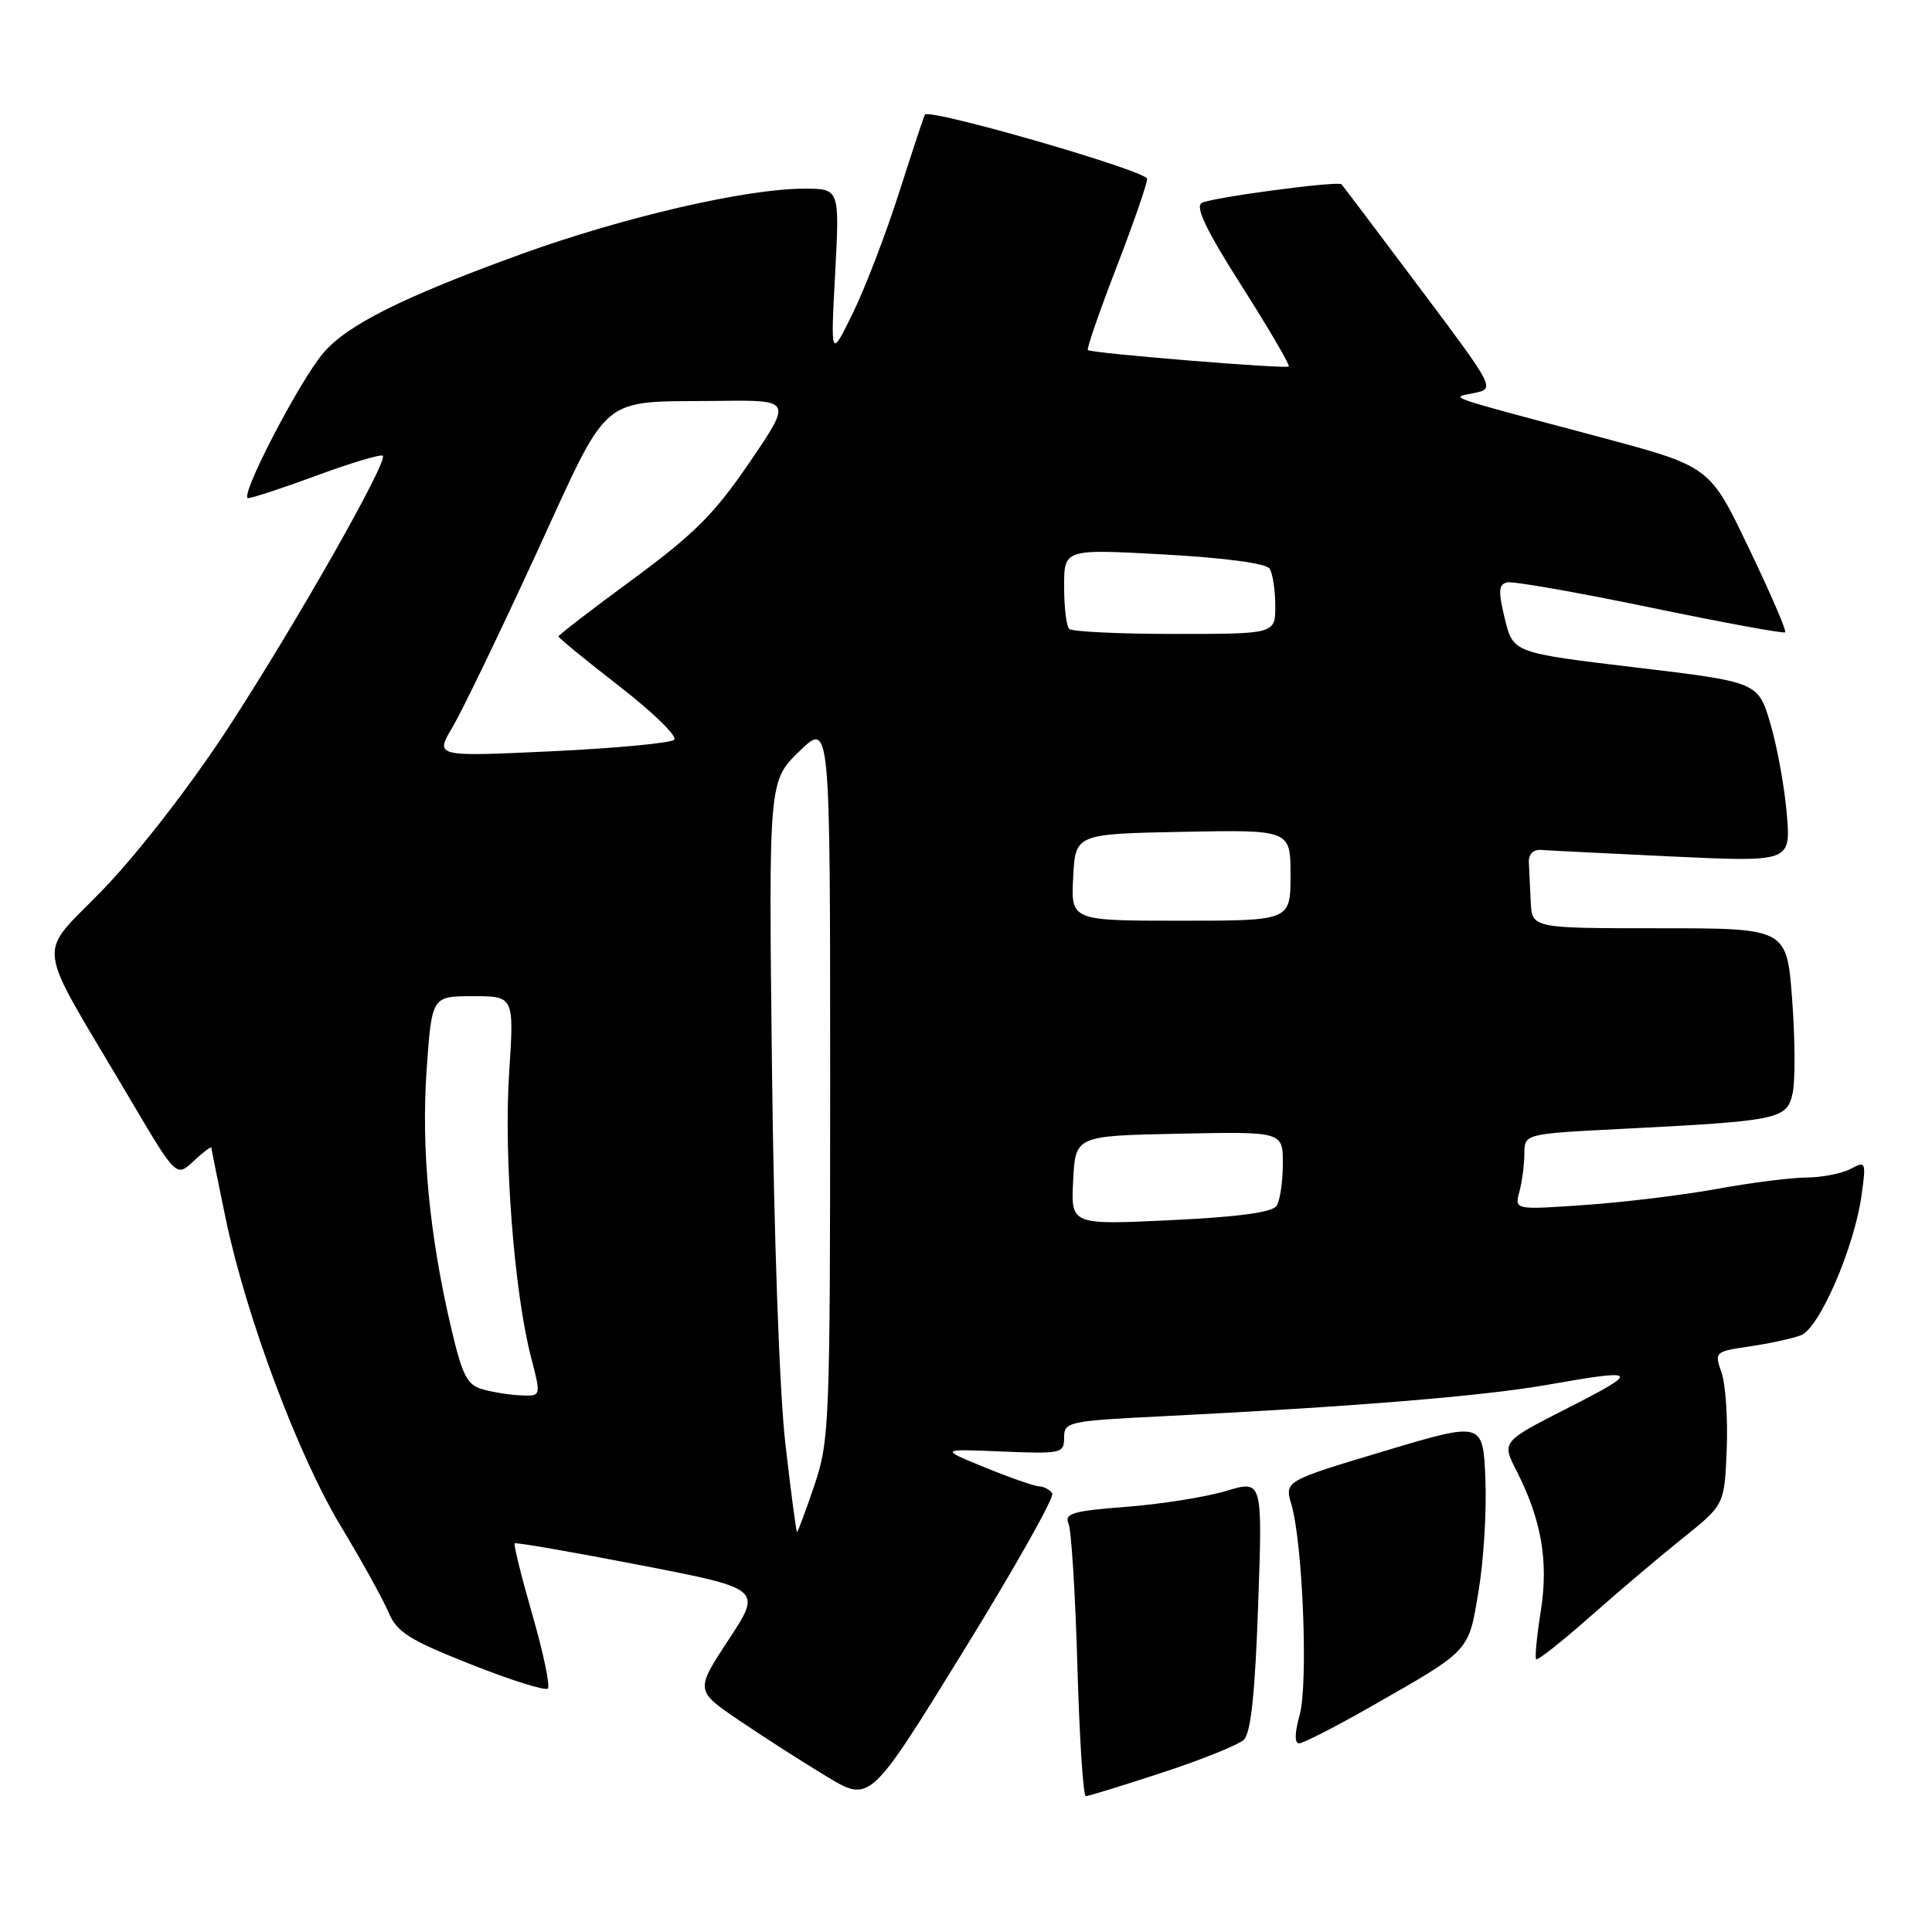 <?xml version="1.0" encoding="UTF-8" standalone="no"?>
<!DOCTYPE svg PUBLIC "-//W3C//DTD SVG 1.1//EN" "http://www.w3.org/Graphics/SVG/1.1/DTD/svg11.dtd" >
<svg xmlns="http://www.w3.org/2000/svg" xmlns:xlink="http://www.w3.org/1999/xlink" version="1.1" viewBox="0 0 256 256">
 <g >
 <path fill="currentColor"
d=" M 139.43 197.89 C 139.13 197.40 138.35 196.98 137.69 196.95 C 137.04 196.92 133.80 195.79 130.50 194.44 C 124.50 191.99 124.50 191.99 132.75 192.33 C 140.66 192.66 141.00 192.58 141.00 190.49 C 141.00 188.39 141.50 188.28 154.25 187.65 C 179.30 186.40 196.52 184.99 205.00 183.50 C 217.24 181.34 217.47 181.61 207.74 186.57 C 198.98 191.03 198.98 191.03 200.94 194.88 C 204.26 201.39 205.21 206.87 204.16 213.50 C 203.63 216.80 203.36 219.66 203.55 219.86 C 203.74 220.06 206.95 217.52 210.70 214.21 C 214.44 210.90 219.97 206.22 223.00 203.79 C 228.50 199.39 228.50 199.39 228.80 192.05 C 228.96 188.01 228.65 183.45 228.12 181.90 C 227.15 179.14 227.21 179.09 231.82 178.41 C 234.39 178.04 237.45 177.37 238.61 176.94 C 241.08 176.02 245.72 165.29 246.68 158.29 C 247.28 153.94 247.22 153.81 245.22 154.88 C 244.07 155.50 241.41 156.02 239.32 156.03 C 237.22 156.05 231.90 156.73 227.50 157.54 C 223.10 158.34 215.27 159.30 210.09 159.66 C 200.68 160.32 200.68 160.32 201.33 157.91 C 201.68 156.59 201.98 154.32 201.99 152.87 C 202.00 150.24 202.00 150.24 214.75 149.59 C 235.81 148.52 236.77 148.32 237.53 144.87 C 237.89 143.24 237.86 137.65 237.47 132.45 C 236.76 123.00 236.76 123.00 219.88 123.00 C 203.00 123.00 203.00 123.00 202.83 119.50 C 202.74 117.58 202.63 115.21 202.58 114.25 C 202.53 113.20 203.17 112.55 204.17 112.62 C 205.08 112.69 212.91 113.08 221.56 113.49 C 237.29 114.22 237.29 114.22 236.76 107.86 C 236.47 104.36 235.50 99.00 234.60 95.94 C 232.97 90.38 232.97 90.38 216.73 88.44 C 200.50 86.50 200.50 86.50 199.40 82.00 C 198.51 78.32 198.56 77.44 199.70 77.17 C 200.46 76.99 208.99 78.48 218.64 80.49 C 228.30 82.49 236.36 83.98 236.55 83.78 C 236.74 83.59 234.69 78.82 231.99 73.18 C 226.42 61.55 226.89 61.90 211.00 57.65 C 191.01 52.32 192.15 52.72 195.32 52.08 C 198.13 51.50 198.13 51.50 188.08 38.10 C 182.55 30.72 177.90 24.57 177.76 24.42 C 177.27 23.94 160.54 26.17 159.24 26.89 C 158.34 27.39 159.84 30.53 164.54 37.91 C 168.15 43.59 170.95 48.38 170.77 48.56 C 170.42 48.92 144.74 46.82 144.15 46.39 C 143.96 46.25 145.65 41.36 147.90 35.52 C 150.16 29.68 152.00 24.36 152.00 23.70 C 152.00 22.65 123.19 14.33 122.56 15.19 C 122.43 15.36 120.90 20.00 119.14 25.50 C 117.38 31.00 114.62 38.20 113.00 41.50 C 110.06 47.50 110.06 47.50 110.66 36.25 C 111.26 25.00 111.26 25.00 106.54 25.00 C 98.89 25.00 82.61 28.77 69.09 33.66 C 53.38 39.36 45.96 43.07 42.82 46.80 C 39.57 50.66 31.63 66.00 32.88 66.00 C 33.42 66.00 37.56 64.64 42.07 62.97 C 46.59 61.31 50.48 60.15 50.72 60.39 C 51.45 61.12 39.27 82.56 30.29 96.37 C 25.47 103.78 18.50 112.80 13.87 117.64 C 4.73 127.18 4.30 123.71 17.31 145.76 C 23.36 156.01 23.36 156.01 25.68 153.83 C 26.96 152.63 28.01 151.84 28.01 152.08 C 28.02 152.31 28.88 156.55 29.91 161.50 C 32.66 174.60 39.50 192.85 45.19 202.28 C 47.92 206.80 50.74 211.90 51.47 213.62 C 52.60 216.28 54.17 217.28 62.39 220.53 C 67.67 222.63 72.26 224.07 72.59 223.74 C 72.92 223.42 72.00 219.01 70.54 213.96 C 69.09 208.90 68.03 204.65 68.20 204.50 C 68.36 204.35 75.81 205.64 84.74 207.37 C 100.98 210.52 100.98 210.52 96.55 217.26 C 92.12 224.01 92.12 224.01 97.97 227.98 C 101.18 230.16 106.39 233.50 109.55 235.40 C 115.28 238.86 115.28 238.86 127.63 218.82 C 134.43 207.80 139.74 198.39 139.43 197.89 Z  M 154.00 234.88 C 159.22 233.17 164.09 231.21 164.81 230.53 C 165.74 229.66 166.30 224.47 166.71 212.70 C 167.30 196.10 167.30 196.10 162.46 197.56 C 159.80 198.36 153.86 199.31 149.26 199.66 C 142.12 200.21 141.00 200.54 141.59 201.90 C 141.96 202.78 142.49 211.26 142.76 220.75 C 143.03 230.24 143.53 238.00 143.87 238.00 C 144.22 238.00 148.77 236.60 154.00 234.88 Z  M 181.30 226.33 C 195.00 218.52 194.55 219.00 195.92 210.79 C 196.60 206.78 197.00 200.09 196.82 195.93 C 196.50 188.36 196.50 188.36 183.35 192.30 C 170.21 196.24 170.21 196.24 171.12 199.37 C 172.63 204.53 173.36 223.13 172.21 227.25 C 171.55 229.61 171.52 231.00 172.13 231.00 C 172.66 231.00 176.78 228.90 181.30 226.33 Z  M 104.06 191.25 C 103.28 184.41 102.54 163.62 102.29 141.50 C 101.85 103.50 101.85 103.50 105.92 99.55 C 110.00 95.59 110.00 95.59 110.00 143.10 C 110.00 188.67 109.91 190.87 107.91 196.81 C 106.76 200.21 105.72 203.00 105.61 203.00 C 105.50 203.00 104.80 197.71 104.06 191.25 Z  M 64.01 184.11 C 61.89 183.52 61.28 182.35 59.78 175.96 C 56.89 163.66 55.80 152.19 56.53 141.75 C 57.22 132.00 57.22 132.00 62.67 132.00 C 68.13 132.00 68.13 132.00 67.46 142.25 C 66.74 153.21 68.13 171.20 70.36 179.82 C 71.71 185.00 71.71 185.00 69.10 184.90 C 67.67 184.85 65.38 184.49 64.01 184.11 Z  M 142.20 156.41 C 142.50 150.50 142.50 150.50 156.25 150.22 C 170.00 149.94 170.00 149.94 169.98 154.22 C 169.98 156.57 169.61 159.07 169.16 159.77 C 168.61 160.64 164.16 161.25 155.12 161.68 C 141.89 162.31 141.89 162.31 142.20 156.41 Z  M 142.20 116.25 C 142.50 110.50 142.50 110.50 156.75 110.22 C 171.00 109.95 171.00 109.95 171.00 115.97 C 171.00 122.00 171.00 122.00 156.45 122.00 C 141.90 122.00 141.90 122.00 142.20 116.25 Z  M 59.94 96.39 C 61.21 94.25 66.18 83.95 70.99 73.50 C 81.02 51.71 79.11 53.31 95.22 53.12 C 104.95 53.00 104.95 53.00 99.33 61.25 C 94.70 68.06 91.99 70.77 83.86 76.75 C 78.44 80.73 74.00 84.15 74.00 84.33 C 74.00 84.52 77.64 87.50 82.09 90.95 C 86.54 94.40 89.80 97.58 89.34 98.02 C 88.88 98.46 81.56 99.15 73.07 99.55 C 57.64 100.27 57.64 100.27 59.94 96.39 Z  M 141.67 83.33 C 141.30 82.97 141.00 80.43 141.00 77.71 C 141.00 72.74 141.00 72.74 154.25 73.47 C 162.36 73.92 167.78 74.65 168.23 75.35 C 168.64 75.98 168.98 78.19 168.98 80.25 C 169.00 84.00 169.00 84.00 155.67 84.00 C 148.33 84.00 142.03 83.70 141.67 83.33 Z "/>
</g>
</svg>